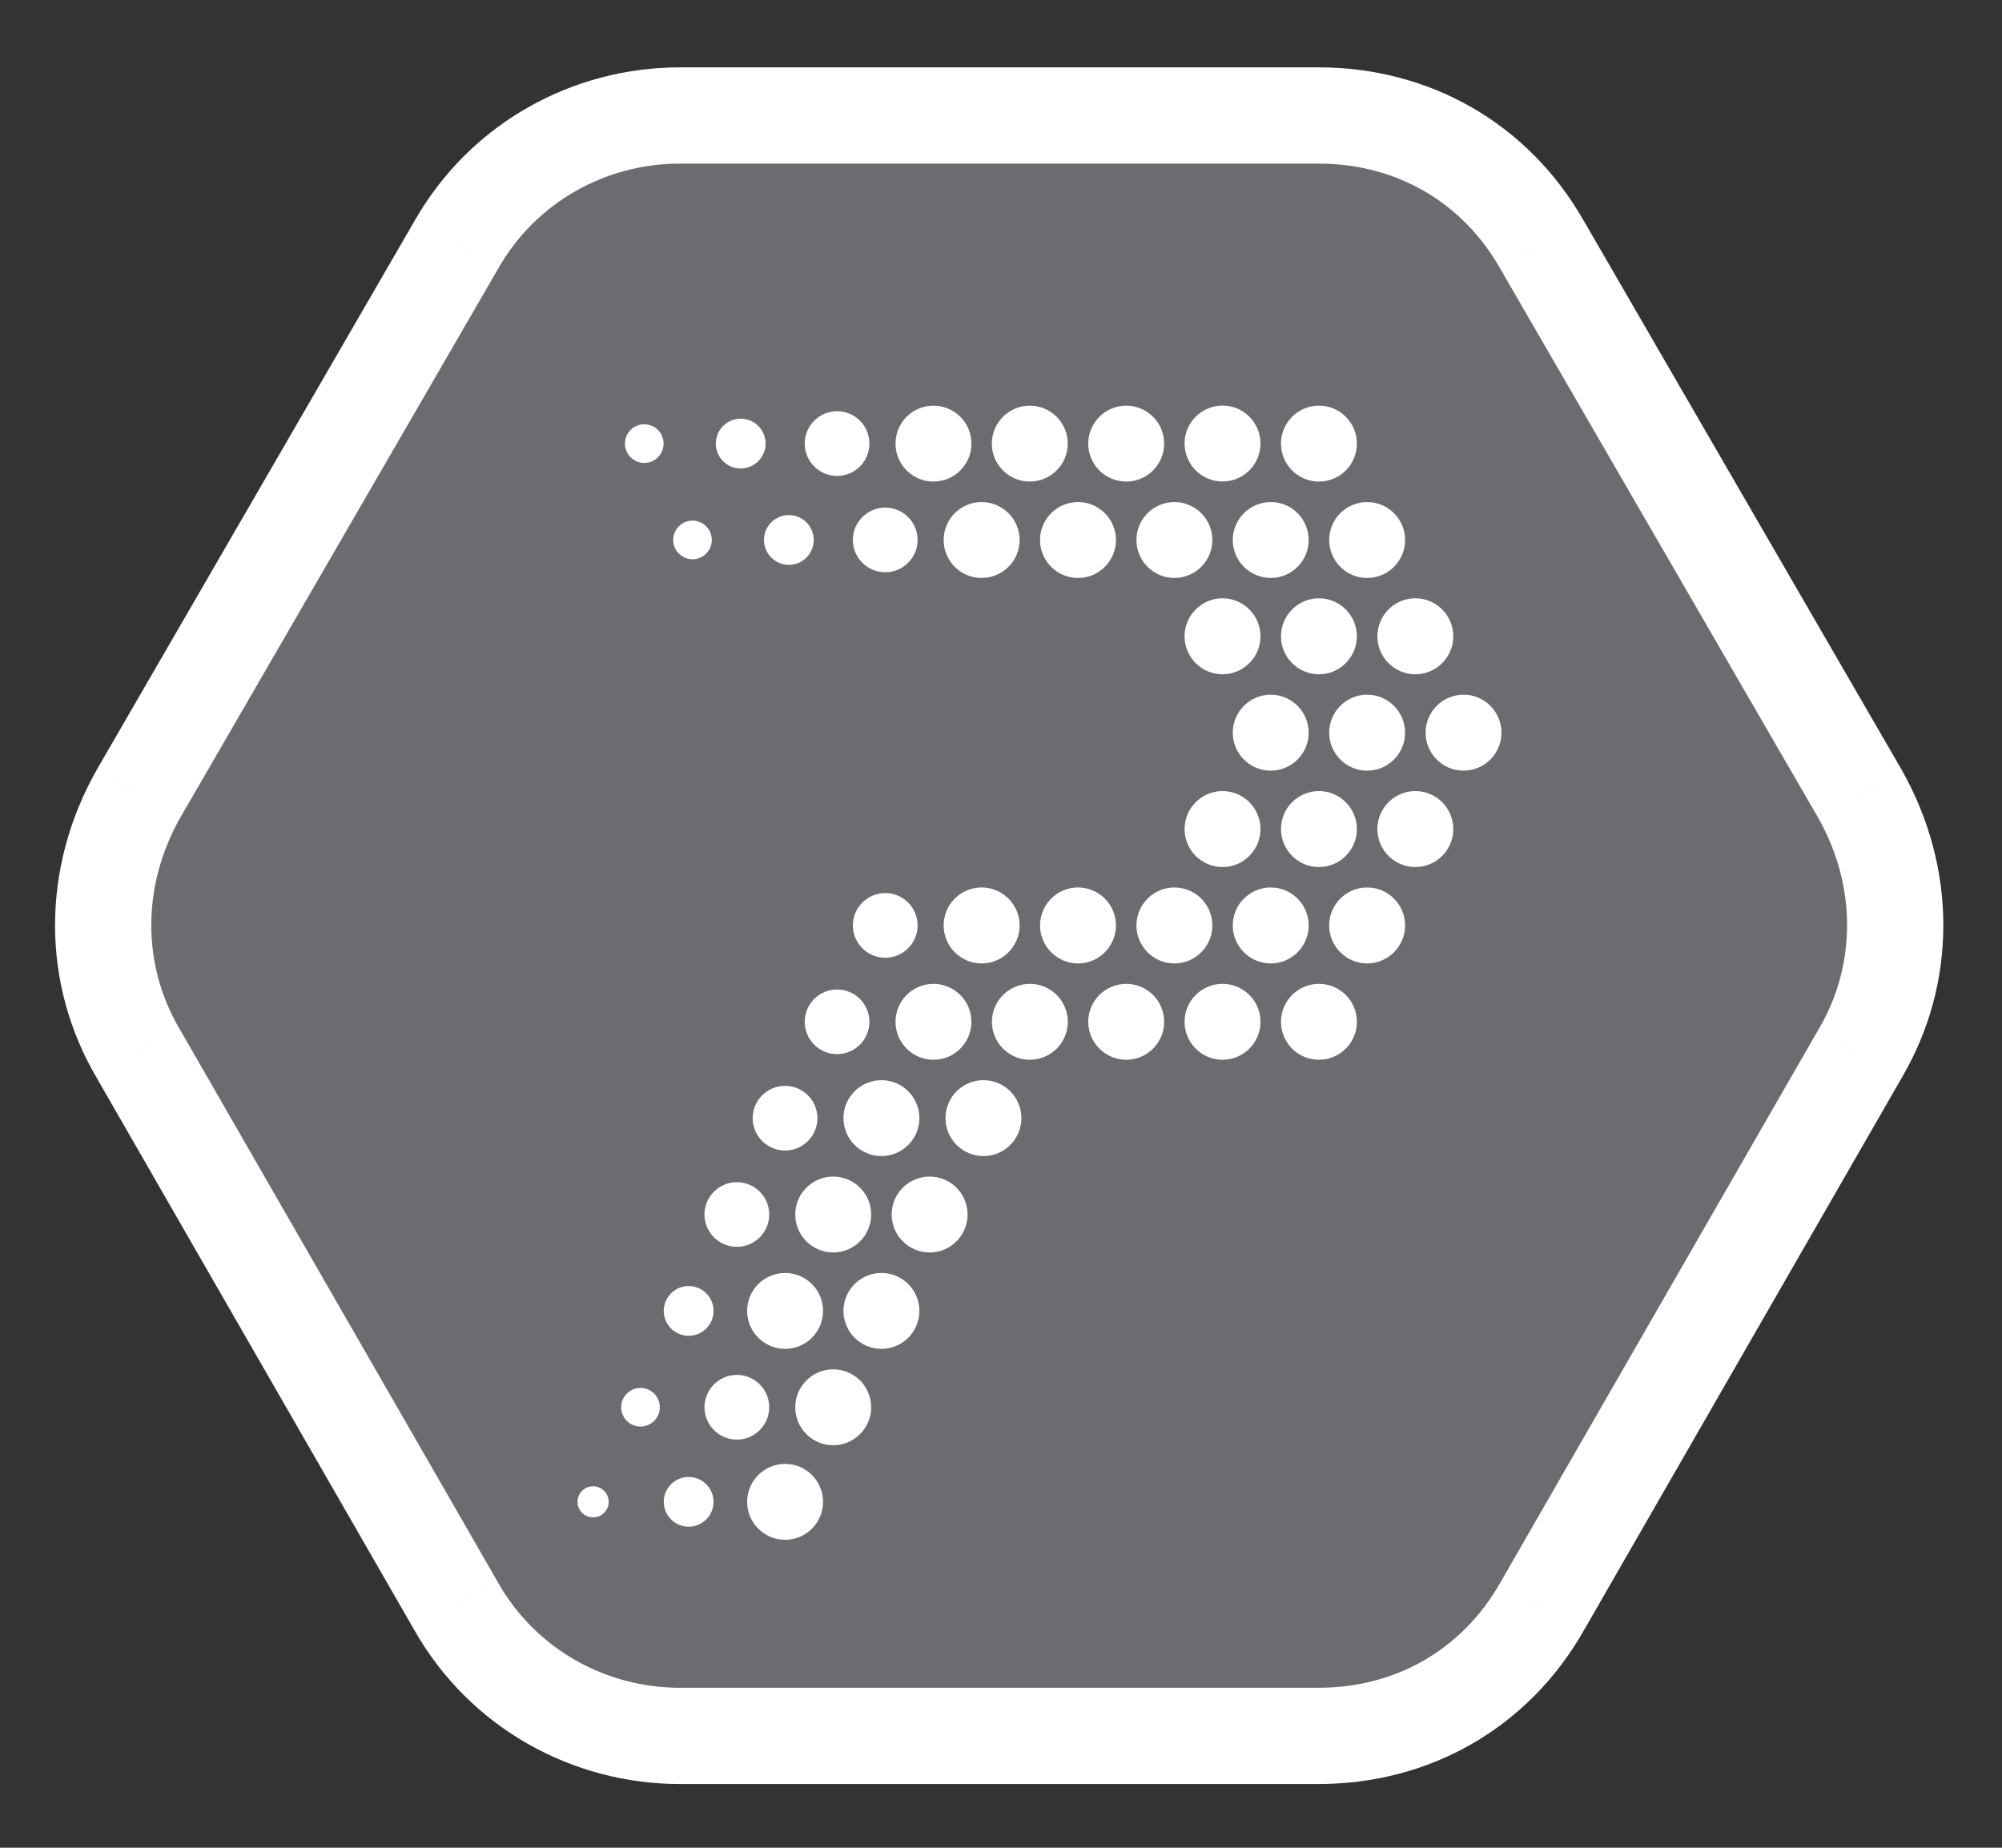 <svg width="26" height="24" viewBox="0 0 26 24" fill="none" xmlns="http://www.w3.org/2000/svg">
<rect x="0" y="0" width="26" height="24" fill="#333333" stroke="none"/>
<path d="M1.797 10.312L5.922 3.188C6.531 2.109 7.656 1.5 8.828 1.5H17.125C18.344 1.5 19.422 2.109 20.031 3.188L24.156 10.312C24.766 11.391 24.766 12.656 24.156 13.688L20.031 20.859C19.422 21.938 18.344 22.547 17.125 22.547H8.828C7.656 22.547 6.531 21.938 5.922 20.859L1.797 13.688C1.188 12.656 1.188 11.391 1.797 10.312Z" fill="#ECEDFF" fill-opacity="0.3"/>
<path d="M1.797 10.312L1.256 9.999L1.253 10.005L1.797 10.312ZM5.922 3.188L6.463 3.501L6.466 3.495L5.922 3.188ZM20.031 3.188L19.487 3.495L19.49 3.501L20.031 3.188ZM24.156 10.312L24.7 10.005L24.697 9.999L24.156 10.312ZM24.156 13.688L23.618 13.37L23.614 13.376L24.156 13.688ZM20.031 20.859L19.489 20.548L19.487 20.552L20.031 20.859ZM5.922 20.859L6.466 20.552L6.464 20.548L5.922 20.859ZM1.797 13.688L2.339 13.376L2.335 13.37L1.797 13.688ZM2.338 10.626L6.463 3.501L5.381 2.874L1.256 9.999L2.338 10.626ZM6.466 3.495C6.96 2.622 7.872 2.125 8.828 2.125V0.875C7.441 0.875 6.103 1.597 5.378 2.88L6.466 3.495ZM8.828 2.125H17.125V0.875H8.828V2.125ZM17.125 2.125C18.123 2.125 18.991 2.617 19.487 3.495L20.575 2.88C19.853 1.601 18.564 0.875 17.125 0.875V2.125ZM19.49 3.501L23.615 10.626L24.697 9.999L20.572 2.874L19.49 3.501ZM23.612 10.62C24.116 11.512 24.109 12.539 23.618 13.37L24.694 14.005C25.422 12.774 25.415 11.27 24.7 10.005L23.612 10.62ZM23.614 13.376L19.489 20.548L20.573 21.171L24.698 13.999L23.614 13.376ZM19.487 20.552C18.991 21.429 18.123 21.922 17.125 21.922V23.172C18.564 23.172 19.853 22.446 20.575 21.167L19.487 20.552ZM17.125 21.922H8.828V23.172H17.125V21.922ZM8.828 21.922C7.872 21.922 6.96 21.425 6.466 20.552L5.378 21.167C6.103 22.45 7.441 23.172 8.828 23.172V21.922ZM6.464 20.548L2.339 13.376L1.255 13.999L5.38 21.171L6.464 20.548ZM2.335 13.37C1.844 12.539 1.837 11.512 2.341 10.62L1.253 10.005C0.538 11.27 0.531 12.774 1.259 14.005L2.335 13.37Z" fill="white"/>
<g clip-path="url(#clip0_3958_5069)">
<path d="M11.94 14.523C11.94 14.251 11.719 14.03 11.447 14.03C11.175 14.03 10.954 14.251 10.954 14.523C10.954 14.795 11.175 15.016 11.447 15.016C11.719 15.016 11.94 14.795 11.94 14.523Z" fill="white"/>
<path d="M11.447 16.534C11.175 16.534 10.954 16.755 10.954 17.027C10.954 17.299 11.175 17.52 11.447 17.52C11.719 17.52 11.94 17.299 11.94 17.027C11.94 16.755 11.719 16.534 11.447 16.534Z" fill="white"/>
<path d="M12.073 15.282C11.801 15.282 11.58 15.503 11.58 15.775C11.58 16.047 11.801 16.268 12.073 16.268C12.345 16.268 12.566 16.047 12.566 15.775C12.566 15.503 12.345 15.282 12.073 15.282Z" fill="white"/>
<path d="M11.314 15.775C11.314 15.503 11.093 15.282 10.821 15.282C10.549 15.282 10.328 15.503 10.328 15.775C10.328 16.047 10.549 16.268 10.821 16.268C11.093 16.268 11.314 16.047 11.314 15.775Z" fill="white"/>
<path d="M10.821 17.786C10.549 17.786 10.328 18.007 10.328 18.279C10.328 18.551 10.549 18.772 10.821 18.772C11.093 18.772 11.314 18.551 11.314 18.279C11.314 18.007 11.093 17.786 10.821 17.786Z" fill="white"/>
<path d="M9.775 14.524C9.775 14.755 9.964 14.944 10.196 14.944C10.427 14.944 10.616 14.755 10.616 14.524C10.616 14.292 10.427 14.104 10.196 14.104C9.964 14.104 9.775 14.292 9.775 14.524Z" fill="white"/>
<path d="M10.196 17.52C10.468 17.52 10.689 17.299 10.689 17.027C10.689 16.755 10.468 16.534 10.196 16.534C9.924 16.534 9.703 16.755 9.703 17.027C9.703 17.299 9.924 17.52 10.196 17.52Z" fill="white"/>
<path d="M9.57 16.195C9.801 16.195 9.99 16.007 9.99 15.775C9.99 15.543 9.801 15.355 9.57 15.355C9.338 15.355 9.149 15.543 9.149 15.775C9.149 16.007 9.338 16.195 9.57 16.195Z" fill="white"/>
<path d="M9.99 18.279C9.99 18.047 9.801 17.858 9.57 17.858C9.338 17.858 9.149 18.047 9.149 18.279C9.149 18.51 9.338 18.699 9.57 18.699C9.801 18.699 9.99 18.51 9.99 18.279Z" fill="white"/>
<path d="M8.318 18.027C8.18 18.027 8.067 18.14 8.067 18.278C8.067 18.417 8.18 18.529 8.318 18.529C8.457 18.529 8.569 18.417 8.569 18.278C8.569 18.14 8.457 18.027 8.318 18.027Z" fill="white"/>
<path d="M12.772 14.03C12.5 14.03 12.279 14.251 12.279 14.523C12.279 14.795 12.5 15.016 12.772 15.016C13.044 15.016 13.265 14.795 13.265 14.523C13.265 14.251 13.044 14.03 12.772 14.03Z" fill="white"/>
<path d="M8.944 17.35C9.122 17.35 9.267 17.205 9.267 17.027C9.267 16.849 9.122 16.704 8.944 16.704C8.765 16.704 8.62 16.849 8.62 17.027C8.62 17.205 8.765 17.35 8.944 17.35Z" fill="white"/>
<path d="M10.196 19.014C9.924 19.014 9.703 19.235 9.703 19.507C9.703 19.779 9.924 20 10.196 20C10.468 20 10.689 19.779 10.689 19.507C10.689 19.235 10.468 19.014 10.196 19.014Z" fill="white"/>
<path d="M8.944 19.184C8.765 19.184 8.62 19.329 8.62 19.507C8.62 19.685 8.765 19.83 8.944 19.83C9.122 19.83 9.267 19.685 9.267 19.507C9.267 19.329 9.122 19.184 8.944 19.184Z" fill="white"/>
<path d="M7.702 19.305C7.591 19.305 7.5 19.395 7.5 19.507C7.5 19.619 7.591 19.709 7.702 19.709C7.814 19.709 7.905 19.619 7.905 19.507C7.905 19.395 7.814 19.305 7.702 19.305Z" fill="white"/>
<path d="M19.007 9.023C18.735 9.023 18.514 9.245 18.514 9.517C18.514 9.788 18.735 10.01 19.007 10.01C19.279 10.01 19.5 9.788 19.5 9.517C19.5 9.245 19.279 9.023 19.007 9.023Z" fill="white"/>
<path d="M18.874 8.265C18.874 7.993 18.653 7.771 18.381 7.771C18.109 7.771 17.888 7.993 17.888 8.265C17.888 8.536 18.109 8.758 18.381 8.758C18.653 8.758 18.874 8.536 18.874 8.265Z" fill="white"/>
<path d="M18.381 10.275C18.109 10.275 17.888 10.497 17.888 10.768C17.888 11.04 18.109 11.262 18.381 11.262C18.653 11.262 18.874 11.04 18.874 10.768C18.874 10.497 18.653 10.275 18.381 10.275Z" fill="white"/>
<path d="M16.996 7.014C16.996 6.742 16.775 6.521 16.503 6.521C16.231 6.521 16.01 6.742 16.01 7.014C16.01 7.286 16.231 7.507 16.503 7.507C16.775 7.507 16.996 7.286 16.996 7.014Z" fill="white"/>
<path d="M17.129 6.255C17.402 6.255 17.622 6.034 17.622 5.762C17.622 5.489 17.402 5.269 17.129 5.269C16.857 5.269 16.636 5.489 16.636 5.762C16.636 6.034 16.857 6.255 17.129 6.255Z" fill="white"/>
<path d="M15.877 6.254C16.149 6.254 16.37 6.033 16.37 5.761C16.37 5.489 16.149 5.268 15.877 5.268C15.605 5.268 15.384 5.489 15.384 5.761C15.384 6.033 15.605 6.254 15.877 6.254Z" fill="white"/>
<path d="M18.248 9.517C18.248 9.245 18.027 9.023 17.755 9.023C17.483 9.023 17.262 9.245 17.262 9.517C17.262 9.788 17.483 10.01 17.755 10.01C18.027 10.01 18.248 9.788 18.248 9.517Z" fill="white"/>
<path d="M16.996 9.517C16.996 9.245 16.775 9.023 16.503 9.023C16.231 9.023 16.01 9.245 16.01 9.517C16.01 9.788 16.231 10.01 16.503 10.01C16.775 10.01 16.996 9.788 16.996 9.517Z" fill="white"/>
<path d="M17.129 8.758C17.401 8.758 17.622 8.536 17.622 8.265C17.622 7.993 17.401 7.771 17.129 7.771C16.857 7.771 16.636 7.993 16.636 8.265C16.636 8.536 16.857 8.758 17.129 8.758Z" fill="white"/>
<path d="M15.384 8.265C15.384 8.536 15.605 8.758 15.877 8.758C16.149 8.758 16.37 8.536 16.37 8.265C16.37 7.993 16.149 7.771 15.877 7.771C15.605 7.771 15.384 7.993 15.384 8.265Z" fill="white"/>
<path d="M17.755 11.527C17.483 11.527 17.262 11.748 17.262 12.02C17.262 12.292 17.483 12.514 17.755 12.514C18.027 12.514 18.248 12.292 18.248 12.02C18.248 11.748 18.027 11.527 17.755 11.527Z" fill="white"/>
<path d="M16.996 12.02C16.996 11.748 16.775 11.527 16.503 11.527C16.231 11.527 16.01 11.748 16.01 12.02C16.01 12.292 16.231 12.514 16.503 12.514C16.775 12.514 16.996 12.292 16.996 12.02Z" fill="white"/>
<path d="M17.129 11.262C17.401 11.262 17.622 11.04 17.622 10.768C17.622 10.497 17.401 10.275 17.129 10.275C16.857 10.275 16.636 10.497 16.636 10.768C16.636 11.04 16.857 11.262 17.129 11.262Z" fill="white"/>
<path d="M15.877 11.262C16.149 11.262 16.37 11.04 16.37 10.768C16.37 10.497 16.149 10.275 15.877 10.275C15.605 10.275 15.384 10.497 15.384 10.768C15.384 11.04 15.605 11.262 15.877 11.262Z" fill="white"/>
<path d="M17.129 12.779C16.857 12.779 16.636 13 16.636 13.272C16.636 13.544 16.857 13.765 17.129 13.765C17.401 13.765 17.622 13.544 17.622 13.272C17.622 13 17.401 12.779 17.129 12.779Z" fill="white"/>
<path d="M15.877 12.779C15.605 12.779 15.384 13 15.384 13.272C15.384 13.544 15.605 13.765 15.877 13.765C16.149 13.765 16.37 13.544 16.37 13.272C16.37 13 16.149 12.779 15.877 12.779Z" fill="white"/>
<path d="M15.252 7.507C15.524 7.507 15.745 7.286 15.745 7.014C15.745 6.742 15.524 6.521 15.252 6.521C14.98 6.521 14.759 6.742 14.759 7.014C14.759 7.286 14.98 7.507 15.252 7.507Z" fill="white"/>
<path d="M14 7.507C14.272 7.507 14.493 7.286 14.493 7.014C14.493 6.742 14.272 6.521 14 6.521C13.728 6.521 13.507 6.742 13.507 7.014C13.507 7.286 13.728 7.507 14 7.507Z" fill="white"/>
<path d="M15.119 5.762C15.119 5.49 14.898 5.269 14.626 5.269C14.354 5.269 14.133 5.49 14.133 5.762C14.133 6.034 14.354 6.255 14.626 6.255C14.898 6.255 15.119 6.034 15.119 5.762Z" fill="white"/>
<path d="M13.867 5.762C13.867 5.49 13.646 5.269 13.374 5.269C13.102 5.269 12.881 5.49 12.881 5.762C12.881 6.034 13.102 6.255 13.374 6.255C13.646 6.255 13.867 6.034 13.867 5.762Z" fill="white"/>
<path d="M15.745 12.02C15.745 11.748 15.524 11.527 15.252 11.527C14.98 11.527 14.759 11.748 14.759 12.02C14.759 12.292 14.98 12.514 15.252 12.514C15.524 12.514 15.745 12.292 15.745 12.02Z" fill="white"/>
<path d="M14.493 12.02C14.493 11.748 14.272 11.527 14 11.527C13.728 11.527 13.507 11.748 13.507 12.02C13.507 12.292 13.728 12.514 14 12.514C14.272 12.514 14.493 12.292 14.493 12.02Z" fill="white"/>
<path d="M14.626 12.779C14.354 12.779 14.133 13 14.133 13.272C14.133 13.544 14.354 13.765 14.626 13.765C14.898 13.765 15.119 13.544 15.119 13.272C15.119 13 14.898 12.779 14.626 12.779Z" fill="white"/>
<path d="M13.375 12.779C13.103 12.779 12.882 13 12.882 13.272C12.882 13.544 13.103 13.765 13.375 13.765C13.647 13.765 13.868 13.544 13.868 13.272C13.868 13 13.647 12.779 13.375 12.779Z" fill="white"/>
<path d="M12.748 6.521C12.476 6.521 12.255 6.742 12.255 7.014C12.255 7.286 12.476 7.507 12.748 7.507C13.02 7.507 13.242 7.286 13.242 7.014C13.242 6.742 13.02 6.521 12.748 6.521Z" fill="white"/>
<path d="M11.497 6.593C11.265 6.593 11.076 6.781 11.076 7.013C11.076 7.245 11.265 7.433 11.497 7.433C11.728 7.433 11.917 7.245 11.917 7.013C11.917 6.781 11.728 6.593 11.497 6.593Z" fill="white"/>
<path d="M12.123 6.255C12.395 6.255 12.616 6.034 12.616 5.762C12.616 5.489 12.395 5.269 12.123 5.269C11.85 5.269 11.63 5.489 11.63 5.762C11.63 6.034 11.85 6.255 12.123 6.255Z" fill="white"/>
<path d="M10.871 6.182C11.103 6.182 11.291 5.993 11.291 5.762C11.291 5.53 11.103 5.341 10.871 5.341C10.639 5.341 10.451 5.53 10.451 5.762C10.451 5.993 10.639 6.182 10.871 6.182Z" fill="white"/>
<path d="M13.242 12.02C13.242 11.748 13.02 11.527 12.748 11.527C12.476 11.527 12.255 11.748 12.255 12.02C12.255 12.292 12.476 12.514 12.748 12.514C13.02 12.514 13.242 12.292 13.242 12.02Z" fill="white"/>
<path d="M11.917 12.02C11.917 11.788 11.728 11.6 11.497 11.6C11.265 11.6 11.076 11.788 11.076 12.02C11.076 12.252 11.265 12.44 11.497 12.44C11.728 12.44 11.917 12.252 11.917 12.02Z" fill="white"/>
<path d="M12.616 13.272C12.616 13 12.395 12.779 12.123 12.779C11.851 12.779 11.63 13 11.63 13.272C11.63 13.544 11.851 13.765 12.123 13.765C12.395 13.765 12.616 13.544 12.616 13.272Z" fill="white"/>
<path d="M11.291 13.272C11.291 13.04 11.103 12.852 10.871 12.852C10.639 12.852 10.451 13.04 10.451 13.272C10.451 13.504 10.639 13.692 10.871 13.692C11.103 13.692 11.291 13.504 11.291 13.272Z" fill="white"/>
<path d="M8.994 7.264C9.132 7.264 9.244 7.152 9.244 7.013C9.244 6.875 9.132 6.762 8.994 6.762C8.855 6.762 8.743 6.875 8.743 7.013C8.743 7.152 8.855 7.264 8.994 7.264Z" fill="white"/>
<path d="M8.367 5.511C8.229 5.511 8.116 5.623 8.116 5.762C8.116 5.9 8.229 6.013 8.367 6.013C8.506 6.013 8.618 5.9 8.618 5.762C8.618 5.623 8.506 5.511 8.367 5.511Z" fill="white"/>
<path d="M18.248 7.014C18.248 6.742 18.027 6.521 17.755 6.521C17.483 6.521 17.262 6.742 17.262 7.014C17.262 7.286 17.483 7.507 17.755 7.507C18.027 7.507 18.248 7.286 18.248 7.014Z" fill="white"/>
<path d="M10.245 7.337C10.423 7.337 10.568 7.192 10.568 7.013C10.568 6.835 10.423 6.69 10.245 6.69C10.067 6.69 9.922 6.835 9.922 7.013C9.922 7.192 10.067 7.337 10.245 7.337Z" fill="white"/>
<path d="M9.619 6.085C9.798 6.085 9.943 5.94 9.943 5.762C9.943 5.583 9.798 5.438 9.619 5.438C9.441 5.438 9.296 5.583 9.296 5.762C9.296 5.94 9.441 6.085 9.619 6.085Z" fill="white"/>
</g>
<defs>
<clipPath id="clip0_3958_5069">
<rect width="12" height="14.731" fill="white" transform="translate(7.5 5.269)"/>
</clipPath>
</defs>
</svg>
